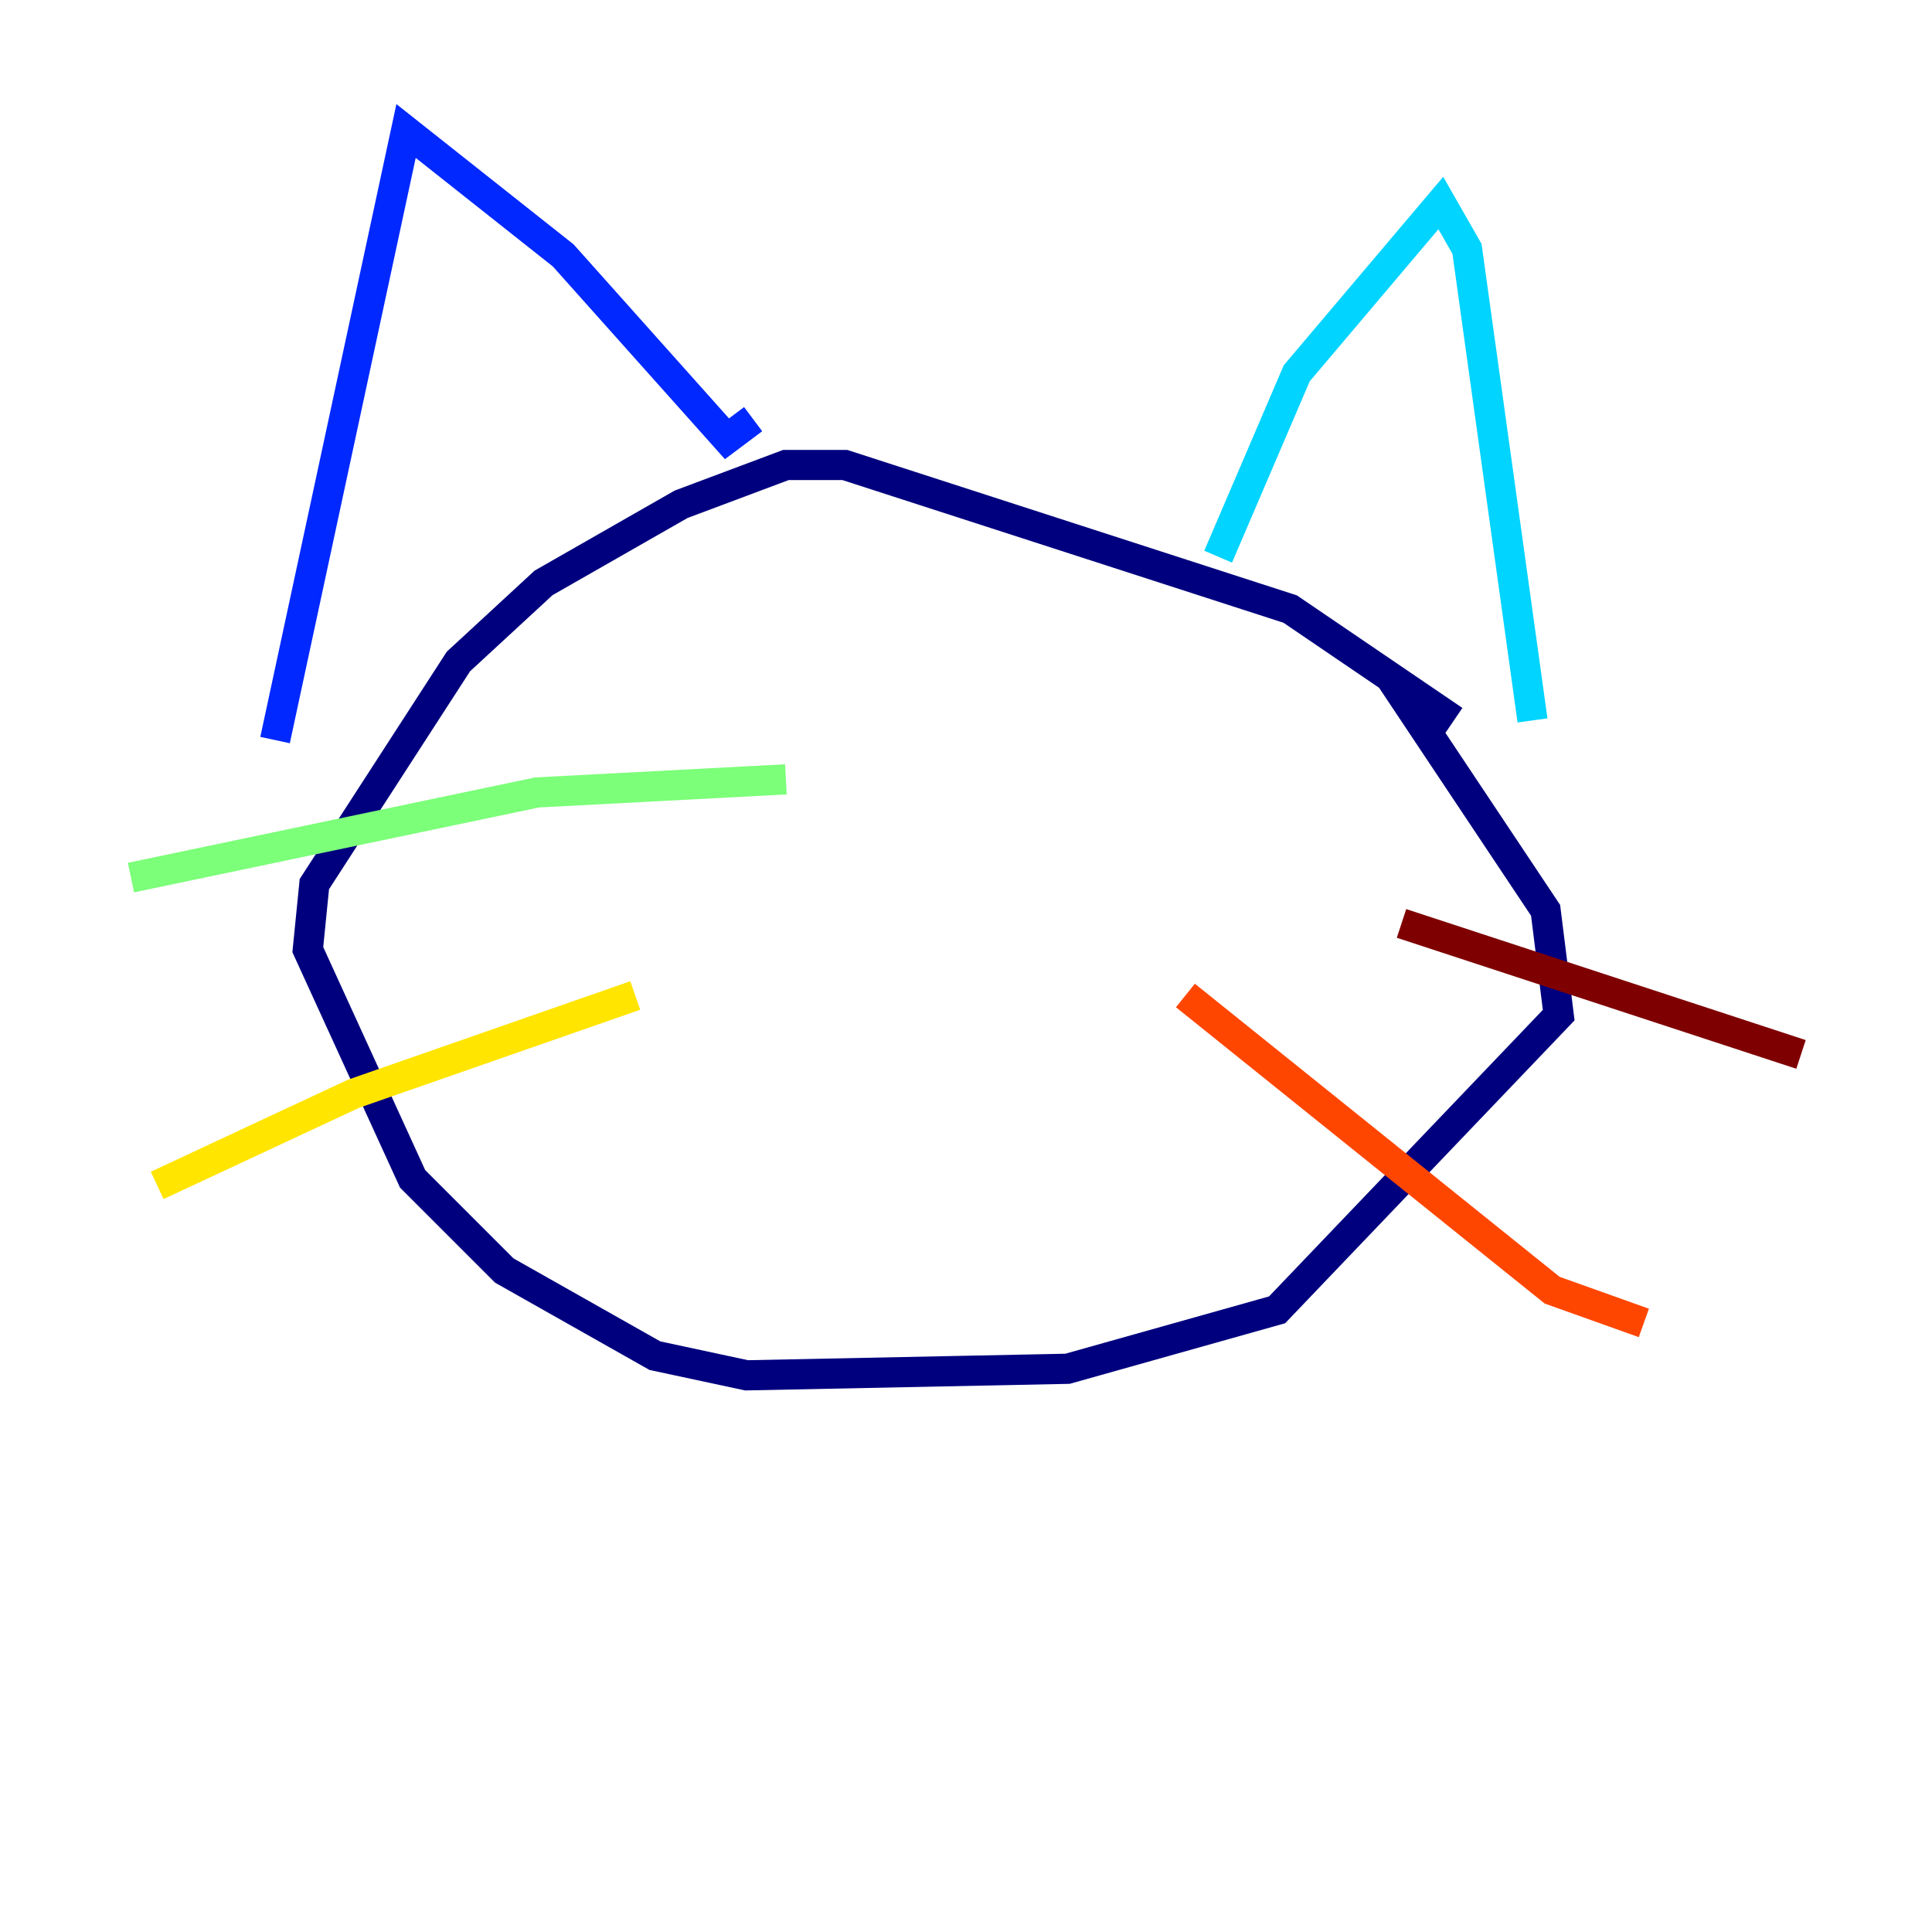 <?xml version="1.0" encoding="utf-8" ?>
<svg baseProfile="tiny" height="128" version="1.2" viewBox="0,0,128,128" width="128" xmlns="http://www.w3.org/2000/svg" xmlns:ev="http://www.w3.org/2001/xml-events" xmlns:xlink="http://www.w3.org/1999/xlink"><defs /><polyline fill="none" points="96.325,47.729 85.478,40.352 55.973,30.807 52.068,30.807 45.125,33.41 36.014,38.617 30.373,43.824 20.827,58.576 20.393,62.915 27.336,78.102 33.41,84.176 43.39,89.817 49.464,91.119 70.725,90.685 84.61,86.78 103.268,67.254 102.4,60.312 91.986,44.691" stroke="#00007f" stroke-width="2" /><polyline fill="none" points="18.224,49.031 26.902,8.678 37.315,16.922 48.163,29.071 49.898,27.77" stroke="#0028ff" stroke-width="2" /><polyline fill="none" points="80.705,36.881 85.912,24.732 95.458,13.451 97.193,16.488 101.532,47.729" stroke="#00d4ff" stroke-width="2" /><polyline fill="none" points="8.678,58.142 35.58,52.502 52.068,51.634" stroke="#7cff79" stroke-width="2" /><polyline fill="none" points="10.414,78.536 23.43,72.461 42.088,65.953" stroke="#ffe500" stroke-width="2" /><polyline fill="none" points="78.536,65.953 102.834,85.478 108.909,87.647" stroke="#ff4600" stroke-width="2" /><polyline fill="none" points="92.854,61.18 119.322,69.858" stroke="#7f0000" stroke-width="2" /></svg>
